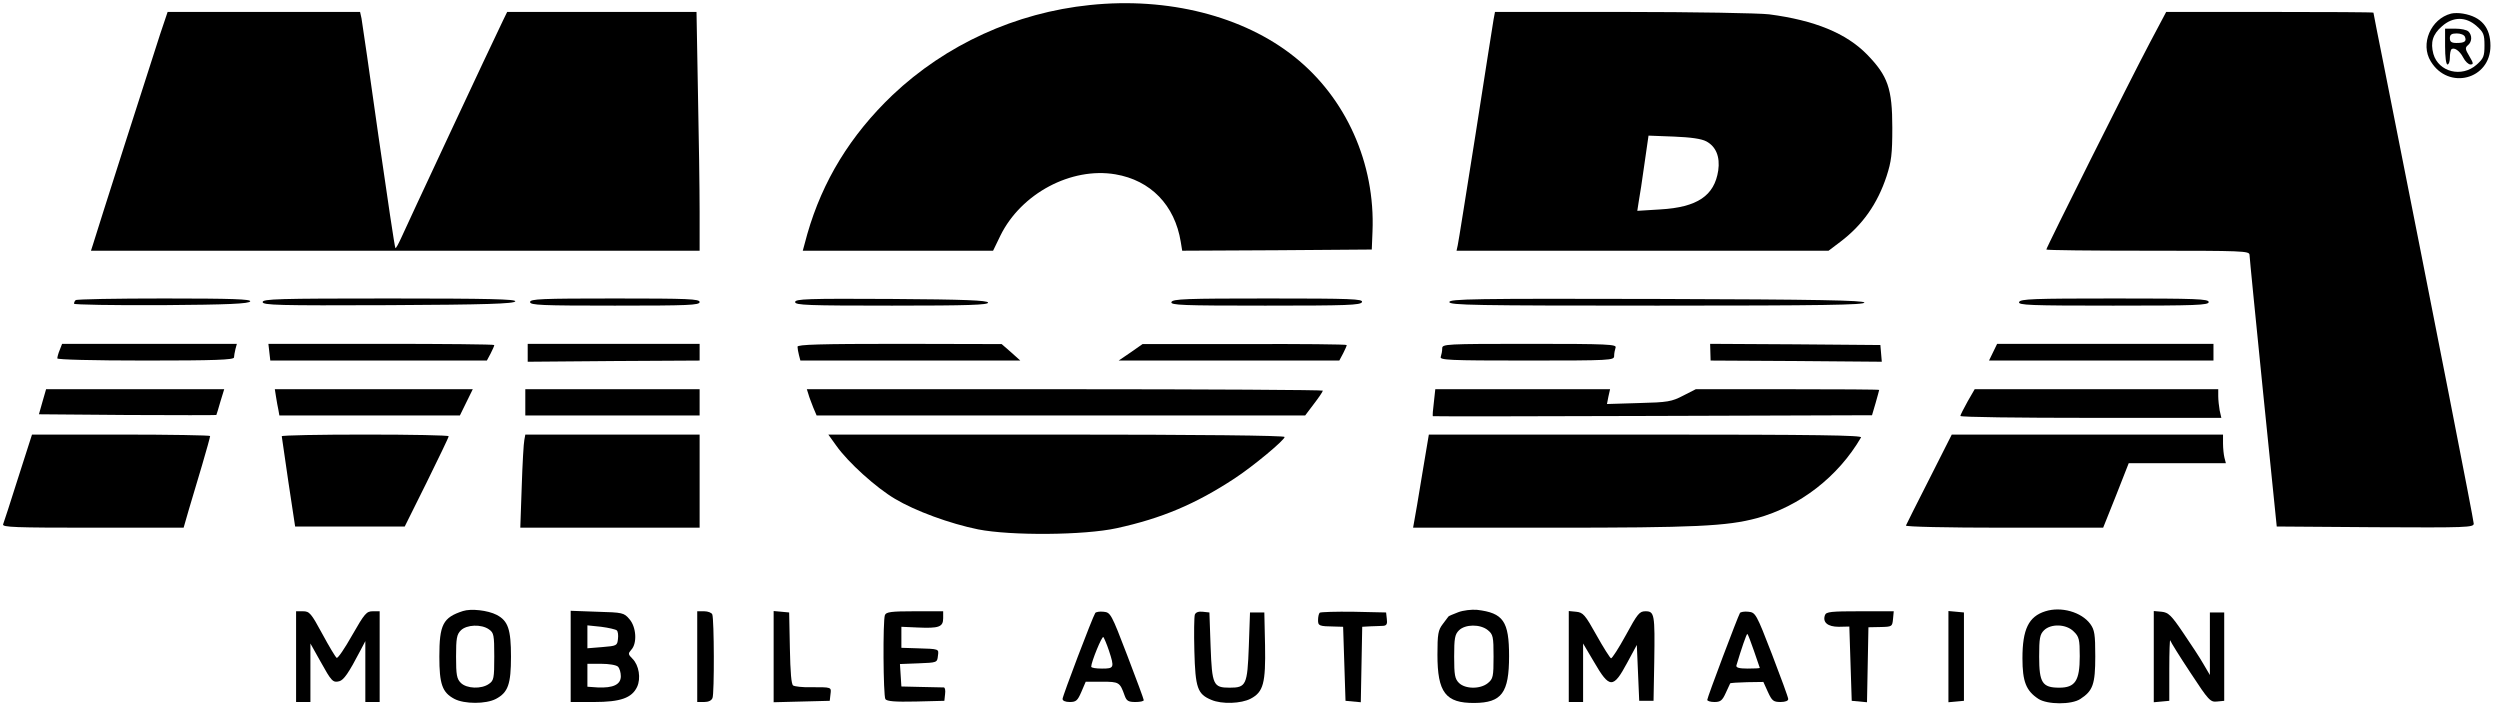 <?xml version="1.0" standalone="no"?>
<!DOCTYPE svg PUBLIC "-//W3C//DTD SVG 20010904//EN"
 "http://www.w3.org/TR/2001/REC-SVG-20010904/DTD/svg10.dtd">
<svg version="1.0" xmlns="http://www.w3.org/2000/svg"
 width="1047pt" height="295pt" viewBox="0 0 1047 295"
 preserveAspectRatio="xMidYMid meet">

<g transform="translate(0,295) scale(0.1,-0.1)"
fill="#000000" stroke="none">
<path d="M4565 2929 c-312 -32 -604 -166 -827 -377 -176 -168 -293 -359 -357
-582 l-19 -70 398 0 399 0 31 64 c87 176 296 287 481 256 148 -25 249 -129
274 -283 l6 -37 397 2 397 3 3 75 c12 286 -111 560 -327 732 -214 171 -530
251 -856 217z"/>
<path d="M671 2808 c-37 -113 -270 -842 -281 -880 l-9 -28 1275 0 1274 0 0
163 c0 89 -3 314 -7 500 l-6 337 -397 0 -396 0 -18 -37 c-46 -94 -410 -873
-427 -912 -11 -24 -21 -42 -23 -40 -3 2 -34 213 -71 469 -36 256 -68 477 -71
493 l-6 27 -403 0 -403 0 -31 -92z"/>
<path d="M6255 2868 c-3 -18 -37 -233 -75 -478 -39 -245 -72 -455 -75 -467
l-5 -23 779 0 779 0 49 37 c94 71 156 160 194 275 20 62 24 92 24 203 0 165
-19 217 -105 306 -88 90 -220 144 -411 169 -41 5 -316 10 -611 10 l-537 0 -6
-32z m891 -510 c41 -22 58 -65 50 -122 -16 -106 -88 -154 -242 -163 l-97 -6 6
39 c4 21 15 92 24 158 l17 118 106 -4 c72 -3 115 -9 136 -20z"/>
<path d="M9002 2768 c-80 -151 -432 -855 -432 -863 0 -3 191 -5 425 -5 398 0
425 -1 426 -17 0 -10 26 -270 57 -578 l57 -560 413 -3 c383 -2 412 -1 412 15
0 14 -153 794 -375 1912 -25 124 -45 226 -45 228 0 2 -195 3 -434 3 l-434 0
-70 -132z"/>
<path d="M10265 2893 c-85 -22 -130 -127 -85 -200 74 -122 250 -76 250 65 0
77 -38 122 -115 135 -16 3 -39 3 -50 0z m107 -52 c29 -26 33 -35 33 -81 0 -46
-4 -55 -33 -81 -62 -55 -159 -31 -181 45 -13 49 -3 82 36 116 46 41 100 41
145 1z"/>
<path d="M10240 2755 c0 -43 4 -75 10 -75 6 0 10 13 10 28 0 16 3 31 6 35 11
11 35 -5 50 -34 8 -16 22 -29 30 -29 14 0 13 5 -4 34 -18 30 -19 36 -6 47 17
14 18 41 2 57 -7 7 -31 12 -55 12 l-43 0 0 -75z m83 41 c8 -19 -1 -26 -35 -26
-21 0 -28 5 -28 20 0 15 7 20 29 20 16 0 31 -6 34 -14z"/>
<path d="M317 1693 c-4 -3 -7 -10 -7 -15 0 -4 165 -7 367 -6 282 2 367 6 371
16 3 9 -74 12 -360 12 -201 0 -368 -3 -371 -7z"/>
<path d="M1100 1685 c0 -13 63 -15 527 -13 410 2 527 6 531 16 3 9 -107 12
-527 12 -467 0 -531 -2 -531 -15z"/>
<path d="M2220 1685 c0 -13 46 -15 355 -15 309 0 355 2 355 15 0 13 -46 15
-355 15 -309 0 -355 -2 -355 -15z"/>
<path d="M3330 1685 c0 -13 50 -15 406 -15 320 0 405 3 402 13 -4 9 -96 13
-406 15 -353 2 -402 0 -402 -13z"/>
<path d="M4906 1685 c-5 -13 43 -15 393 -15 345 0 400 2 405 15 5 13 -43 15
-393 15 -345 0 -400 -2 -405 -15z"/>
<path d="M6070 1685 c0 -13 102 -15 871 -15 692 0 870 3 867 13 -4 9 -189 13
-871 15 -767 2 -867 0 -867 -13z"/>
<path d="M8456 1685 c-5 -13 43 -15 394 -15 349 0 400 2 400 15 0 13 -50 15
-394 15 -341 0 -395 -2 -400 -15z"/>
<path d="M250 1484 c-6 -14 -10 -30 -10 -35 0 -5 147 -9 370 -9 289 0 370 3
370 13 0 6 3 22 6 35 l6 22 -366 0 -366 0 -10 -26z"/>
<path d="M1128 1475 l4 -35 454 0 453 0 16 30 c8 16 15 31 15 35 0 3 -213 5
-473 5 l-473 0 4 -35z"/>
<path d="M2210 1473 l0 -38 360 3 360 2 0 35 0 35 -360 0 -360 0 0 -37z"/>
<path d="M3340 1498 c0 -7 3 -23 6 -35 l6 -23 461 0 460 0 -39 35 -39 34 -427
1 c-336 0 -428 -3 -428 -12z"/>
<path d="M4735 1474 l-50 -34 462 0 462 0 16 30 c8 16 15 31 15 35 0 3 -192 5
-427 4 l-428 0 -50 -35z"/>
<path d="M6040 1491 c0 -11 -3 -26 -6 -35 -6 -14 30 -16 360 -16 354 0 366 1
366 19 0 11 3 26 6 35 6 14 -30 16 -360 16 -354 0 -366 -1 -366 -19z"/>
<path d="M7163 1475 l1 -35 358 -2 359 -3 -3 35 -3 35 -357 3 -356 2 1 -35z"/>
<path d="M8347 1475 l-17 -35 470 0 470 0 0 35 0 35 -453 0 -453 0 -17 -35z"/>
<path d="M178 1268 l-15 -53 370 -3 c204 -1 371 -1 373 0 1 2 9 27 17 56 l16
52 -373 0 -373 0 -15 -52z"/>
<path d="M1156 1288 c3 -18 7 -43 10 -55 l4 -23 378 0 378 0 27 55 27 55 -415
0 -414 0 5 -32z"/>
<path d="M2200 1265 l0 -55 365 0 365 0 0 55 0 55 -365 0 -365 0 0 -55z"/>
<path d="M3386 1298 c3 -12 13 -36 20 -55 l14 -33 1023 0 1023 0 37 49 c20 26
37 51 37 55 0 3 -486 6 -1081 6 l-1080 0 7 -22z"/>
<path d="M6005 1265 c-4 -31 -6 -57 -4 -58 2 -1 417 -1 921 1 l918 3 15 51 c8
29 15 53 15 55 0 2 -173 3 -384 3 l-384 0 -53 -27 c-48 -25 -64 -28 -186 -31
l-133 -4 6 31 7 31 -366 0 -366 0 -6 -55z"/>
<path d="M8240 1268 c-16 -29 -30 -56 -30 -60 0 -5 246 -8 546 -8 l547 0 -7
31 c-3 17 -6 44 -6 60 l0 29 -510 0 -510 0 -30 -52z"/>
<path d="M76 949 c-31 -99 -60 -187 -63 -195 -4 -12 48 -14 376 -14 l380 0 21
73 c12 39 37 124 56 188 19 64 34 119 34 123 0 3 -168 6 -373 6 l-373 0 -58
-181z"/>
<path d="M1180 1123 c1 -5 13 -91 28 -193 l28 -185 229 0 230 0 92 185 c50
102 92 188 92 193 1 4 -156 7 -349 7 -192 0 -350 -3 -350 -7z"/>
<path d="M2196 1108 c-3 -13 -8 -101 -11 -195 l-6 -173 375 0 376 0 0 195 0
195 -365 0 -365 0 -4 -22z"/>
<path d="M3502 1084 c50 -71 168 -177 246 -223 85 -51 230 -104 348 -128 137
-27 445 -25 581 5 188 41 330 101 493 208 78 51 210 161 210 174 0 6 -358 10
-956 10 l-955 0 33 -46z"/>
<path d="M5956 963 c-15 -93 -30 -180 -33 -195 l-5 -28 580 0 c599 0 734 6
860 40 179 49 340 173 436 338 6 9 -177 12 -902 12 l-908 0 -28 -167z"/>
<path d="M8080 944 c-52 -102 -96 -190 -98 -195 -2 -5 169 -9 411 -9 l415 0
54 135 53 135 204 0 203 0 -6 23 c-3 12 -6 39 -6 60 l0 37 -568 0 -568 0 -94
-186z"/>
<path d="M1939 391 c-84 -27 -99 -57 -99 -191 0 -115 12 -150 63 -177 42 -22
132 -22 174 0 51 27 63 62 63 177 0 114 -12 150 -60 175 -37 19 -107 27 -141
16z m109 -77 c20 -14 22 -23 22 -114 0 -91 -2 -100 -22 -114 -32 -23 -94 -20
-118 4 -17 17 -20 33 -20 110 0 77 3 93 20 110 24 24 86 27 118 4z"/>
<path d="M6107 386 c-21 -8 -40 -16 -41 -18 -1 -1 -12 -16 -24 -32 -19 -25
-22 -41 -22 -128 0 -158 34 -203 155 -202 114 1 145 42 145 196 0 146 -24 181
-134 194 -23 2 -58 -2 -79 -10z m124 -75 c22 -18 24 -27 24 -111 0 -84 -2 -93
-24 -111 -32 -26 -95 -25 -121 1 -17 17 -20 33 -20 110 0 77 3 93 20 110 26
26 89 27 121 1z"/>
<path d="M8566 390 c-70 -22 -96 -75 -96 -197 0 -97 15 -136 67 -170 37 -24
139 -25 176 0 52 34 62 61 62 178 0 93 -3 111 -21 136 -37 50 -122 74 -188 53z
m119 -85 c22 -21 25 -33 25 -103 0 -103 -19 -132 -86 -132 -71 0 -84 21 -84
130 0 77 3 93 20 110 29 29 94 27 125 -5z"/>
<path d="M1240 200 l0 -190 30 0 30 0 0 123 0 122 42 -75 c46 -83 52 -90 79
-83 19 5 40 36 88 128 l21 40 0 -128 0 -127 30 0 30 0 0 190 0 190 -29 0 c-26
0 -34 -9 -86 -100 -31 -55 -60 -98 -65 -95 -5 3 -32 48 -60 100 -47 87 -54 95
-81 95 l-29 0 0 -190z"/>
<path d="M2390 201 l0 -191 98 0 c111 0 158 17 180 63 17 36 8 91 -19 118 -19
19 -19 22 -5 38 25 27 21 95 -8 128 -23 27 -28 28 -135 31 l-111 4 0 -191z
m193 109 c5 -4 7 -20 5 -36 -3 -28 -5 -29 -66 -34 l-62 -5 0 48 0 48 58 -6
c31 -4 61 -11 65 -15z m5 -152 c7 -7 12 -25 12 -40 0 -35 -32 -50 -97 -47
l-43 3 0 48 0 48 58 0 c32 0 63 -5 70 -12z"/>
<path d="M2920 200 l0 -190 29 0 c18 0 31 6 35 17 8 19 7 330 -1 350 -3 7 -18
13 -34 13 l-29 0 0 -190z"/>
<path d="M3240 200 l0 -191 118 3 117 3 3 27 c4 31 6 30 -83 30 -34 -1 -66 3
-73 7 -8 4 -12 55 -14 156 l-3 150 -32 3 -33 3 0 -191z"/>
<path d="M3706 374 c-9 -24 -7 -337 2 -352 7 -9 39 -12 128 -10 l119 3 3 28
c2 15 0 27 -5 28 -4 0 -46 1 -93 2 l-85 2 -3 47 -3 47 78 3 c77 3 78 3 81 31
4 30 7 29 -88 32 l-65 2 0 44 0 44 68 -3 c89 -4 107 2 107 39 l0 29 -119 0
c-99 0 -120 -3 -125 -16z"/>
<path d="M4587 383 c-12 -19 -137 -348 -137 -360 0 -8 12 -13 30 -13 27 0 33
6 49 43 l18 42 68 0 c72 0 75 -2 95 -58 8 -22 15 -27 45 -27 19 0 35 3 35 8 0
4 -31 88 -69 187 -67 175 -70 180 -99 183 -17 2 -32 -1 -35 -5z m57 -157 c24
-73 22 -76 -29 -76 -25 0 -45 3 -45 8 0 19 45 130 51 124 3 -4 14 -29 23 -56z"/>
<path d="M5004 376 c-3 -9 -4 -77 -2 -153 4 -154 13 -180 71 -204 44 -19 125
-16 165 5 53 28 63 65 60 224 l-3 137 -30 0 -30 0 -5 -143 c-6 -161 -11 -172
-80 -172 -69 0 -74 11 -80 172 l-5 143 -28 3 c-17 2 -29 -2 -33 -12z"/>
<path d="M5527 384 c-4 -4 -7 -18 -7 -31 0 -24 4 -26 70 -27 l35 -1 5 -155 5
-155 32 -3 32 -3 3 158 3 158 35 2 c19 0 43 2 53 2 14 1 18 8 15 29 l-3 27
-136 3 c-74 1 -138 -1 -142 -4z"/>
<path d="M6570 201 l0 -191 30 0 30 0 0 123 0 122 45 -76 c66 -114 81 -114
140 -4 l40 74 5 -117 5 -117 30 0 30 0 3 165 c3 198 1 210 -37 210 -25 0 -33
-10 -82 -100 -30 -55 -58 -98 -62 -97 -4 1 -32 45 -61 97 -48 86 -56 95 -85
98 l-31 3 0 -190z"/>
<path d="M7287 383 c-9 -15 -137 -354 -137 -364 0 -5 14 -9 30 -9 25 0 33 6
47 37 10 21 18 39 19 41 1 2 33 4 71 5 l68 1 19 -42 c17 -37 23 -42 53 -42 20
0 33 5 32 13 0 6 -31 91 -68 187 -66 171 -69 175 -99 178 -16 2 -32 -1 -35 -5z
m59 -160 c13 -37 24 -69 24 -70 0 -2 -23 -3 -51 -3 -36 0 -49 4 -47 13 20 67
43 135 46 132 3 -2 15 -35 28 -72z"/>
<path d="M7643 374 c-11 -30 11 -49 58 -49 l44 1 5 -156 5 -155 32 -3 32 -3 3
157 3 157 50 1 c49 1 50 2 53 34 l3 32 -141 0 c-121 0 -142 -2 -147 -16z"/>
<path d="M8160 200 l0 -191 33 3 32 3 0 185 0 185 -32 3 -33 3 0 -191z"/>
<path d="M9020 200 l0 -191 33 3 32 3 0 133 c0 73 2 127 4 120 2 -7 40 -68 85
-136 76 -116 83 -123 111 -120 l30 3 0 185 0 185 -30 0 -30 0 0 -131 0 -131
-27 46 c-14 25 -53 84 -85 131 -50 74 -62 85 -90 88 l-33 3 0 -191z"/>
</g>
</svg>
